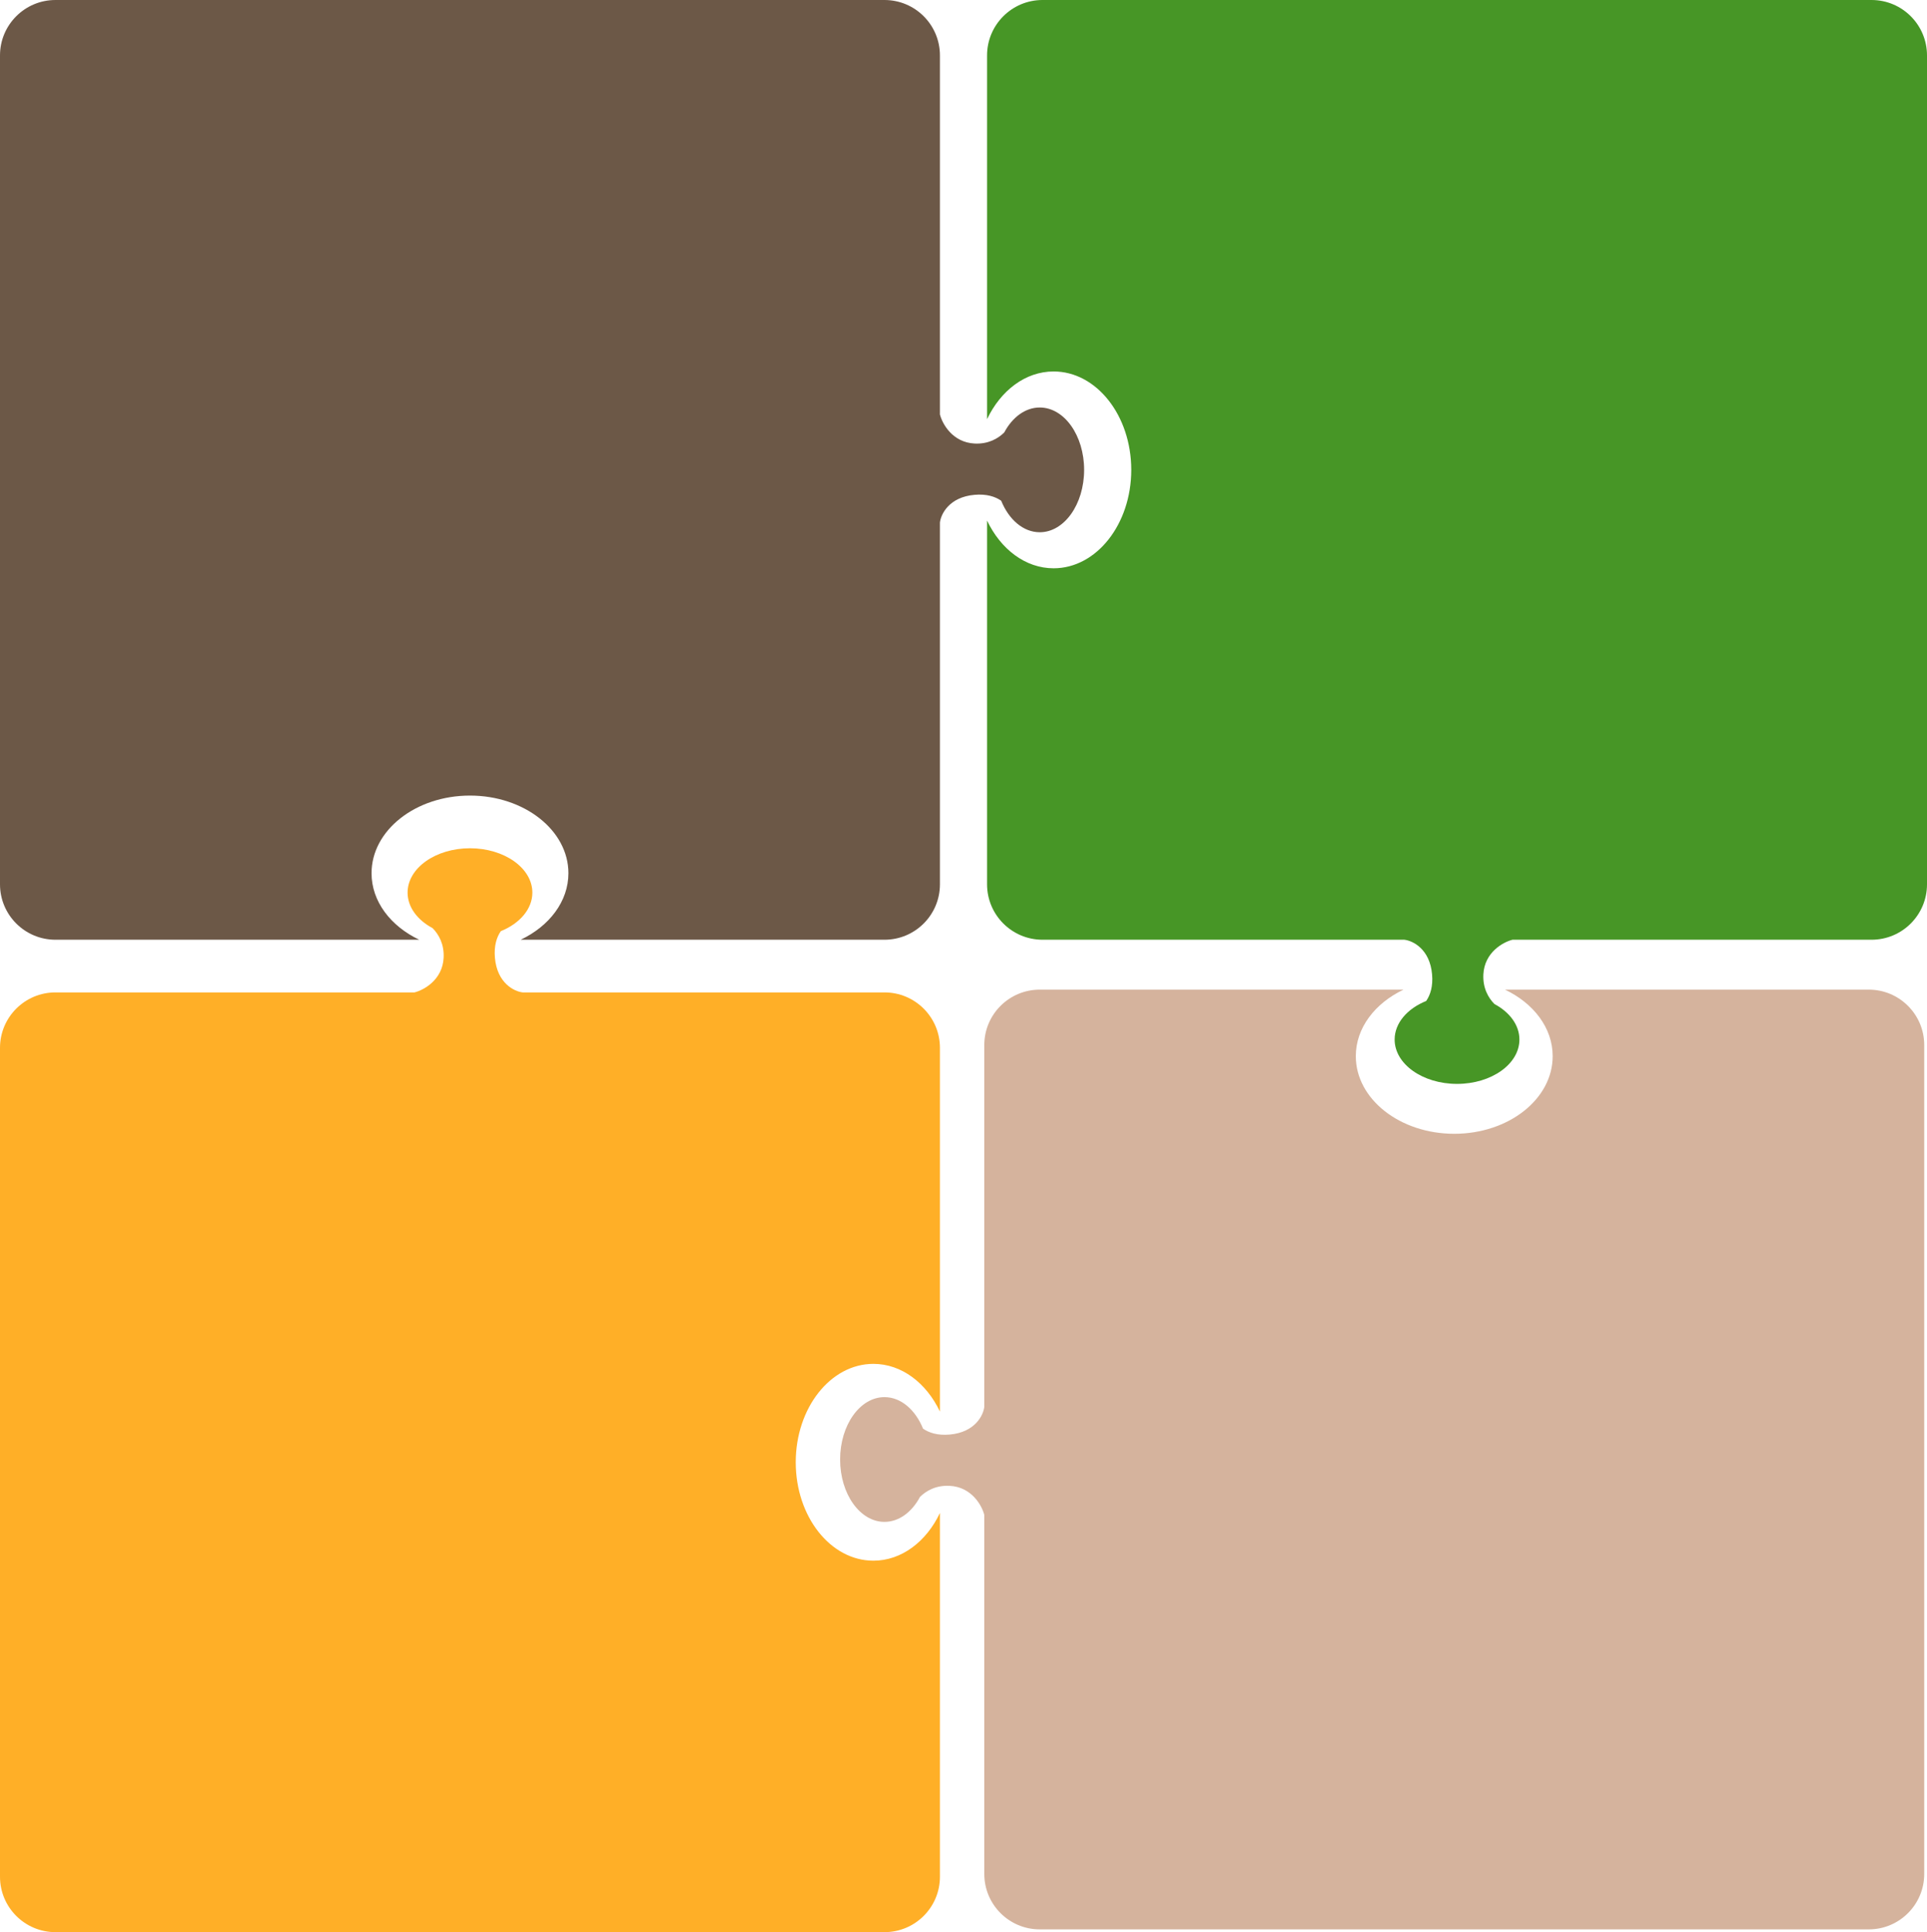 <svg width="695" height="697" viewBox="0 0 695 697" fill="none" xmlns="http://www.w3.org/2000/svg">
<path d="M319 0C330.046 0 339 8.954 339 20V149.5C339.833 152.833 343.5 159.6 351.5 160C356.405 160.245 359.93 158.245 362.193 156.01C365.112 150.539 369.762 147 375 147C383.837 147 391 157.074 391 169.5C391 181.926 383.837 192 375 192C369.042 192 363.846 187.421 361.092 180.629C358.956 179.146 355.851 178.122 351.5 178.5C342.3 179.3 339.333 185.5 339 188.5V319C339 330.046 330.046 339 319 339H187.793C198.104 334.101 205 325.186 205 315C205 299.536 189.106 287 169.5 287C149.894 287 134 299.536 134 315C134 325.186 140.896 334.101 151.207 339H20C8.954 339 0 330.046 0 319V20C0 8.954 8.954 0 20 0H319Z" fill="#6C5847"/>
<path d="M695 319C695 330.046 686.046 339 675 339H545.5C542.167 339.833 535.4 343.5 535 351.5C534.755 356.405 536.755 359.93 538.99 362.193C544.461 365.112 548 369.762 548 375C548 383.837 537.926 391 525.5 391C513.074 391 503 383.837 503 375C503 369.042 507.579 363.846 514.371 361.092C515.854 358.956 516.878 355.851 516.5 351.5C515.7 342.3 509.5 339.333 506.5 339H376C364.954 339 356 330.046 356 319V187.793C360.899 198.104 369.814 205 380 205C395.464 205 408 189.106 408 169.5C408 149.894 395.464 134 380 134C369.814 134 360.899 140.896 356 151.207V20C356 8.954 364.954 0 376 0H675C686.046 0 695 8.954 695 20V319Z" fill="#479626"/>
<path d="M375 696C363.954 696 355 687.046 355 676V546.5C354.167 543.167 350.5 536.4 342.5 536C337.595 535.755 334.07 537.755 331.807 539.99C328.888 545.461 324.238 549 319 549C310.163 549 303 538.926 303 526.5C303 514.074 310.163 504 319 504C324.958 504 330.154 508.579 332.908 515.371C335.044 516.854 338.149 517.878 342.5 517.5C351.7 516.7 354.667 510.5 355 507.5V377C355 365.954 363.954 357 375 357H506.207C495.896 361.899 489 370.814 489 381C489 396.464 504.894 409 524.5 409C544.106 409 560 396.464 560 381C560 370.814 553.104 361.899 542.793 357H674C685.046 357 694 365.954 694 377V676C694 687.046 685.046 696 674 696H375Z" fill="#D5B39D"/>
<path d="M0 378C0 366.954 8.954 358 20 358H149.5C152.833 357.167 159.6 353.5 160 345.5C160.245 340.595 158.245 337.07 156.01 334.807C150.539 331.888 147 327.238 147 322C147 313.163 157.074 306 169.5 306C181.926 306 192 313.163 192 322C192 327.958 187.421 333.154 180.629 335.908C179.146 338.044 178.122 341.149 178.5 345.5C179.3 354.7 185.5 357.667 188.5 358H319C330.046 358 339 366.954 339 378V509.207C334.101 498.896 325.186 492 315 492C299.536 492 287 507.894 287 527.5C287 547.106 299.536 563 315 563C325.186 563 334.101 556.104 339 545.793V677C339 688.046 330.046 697 319 697H20C8.954 697 0 688.046 0 677V378Z" fill="#FFAF27"/>
</svg>
